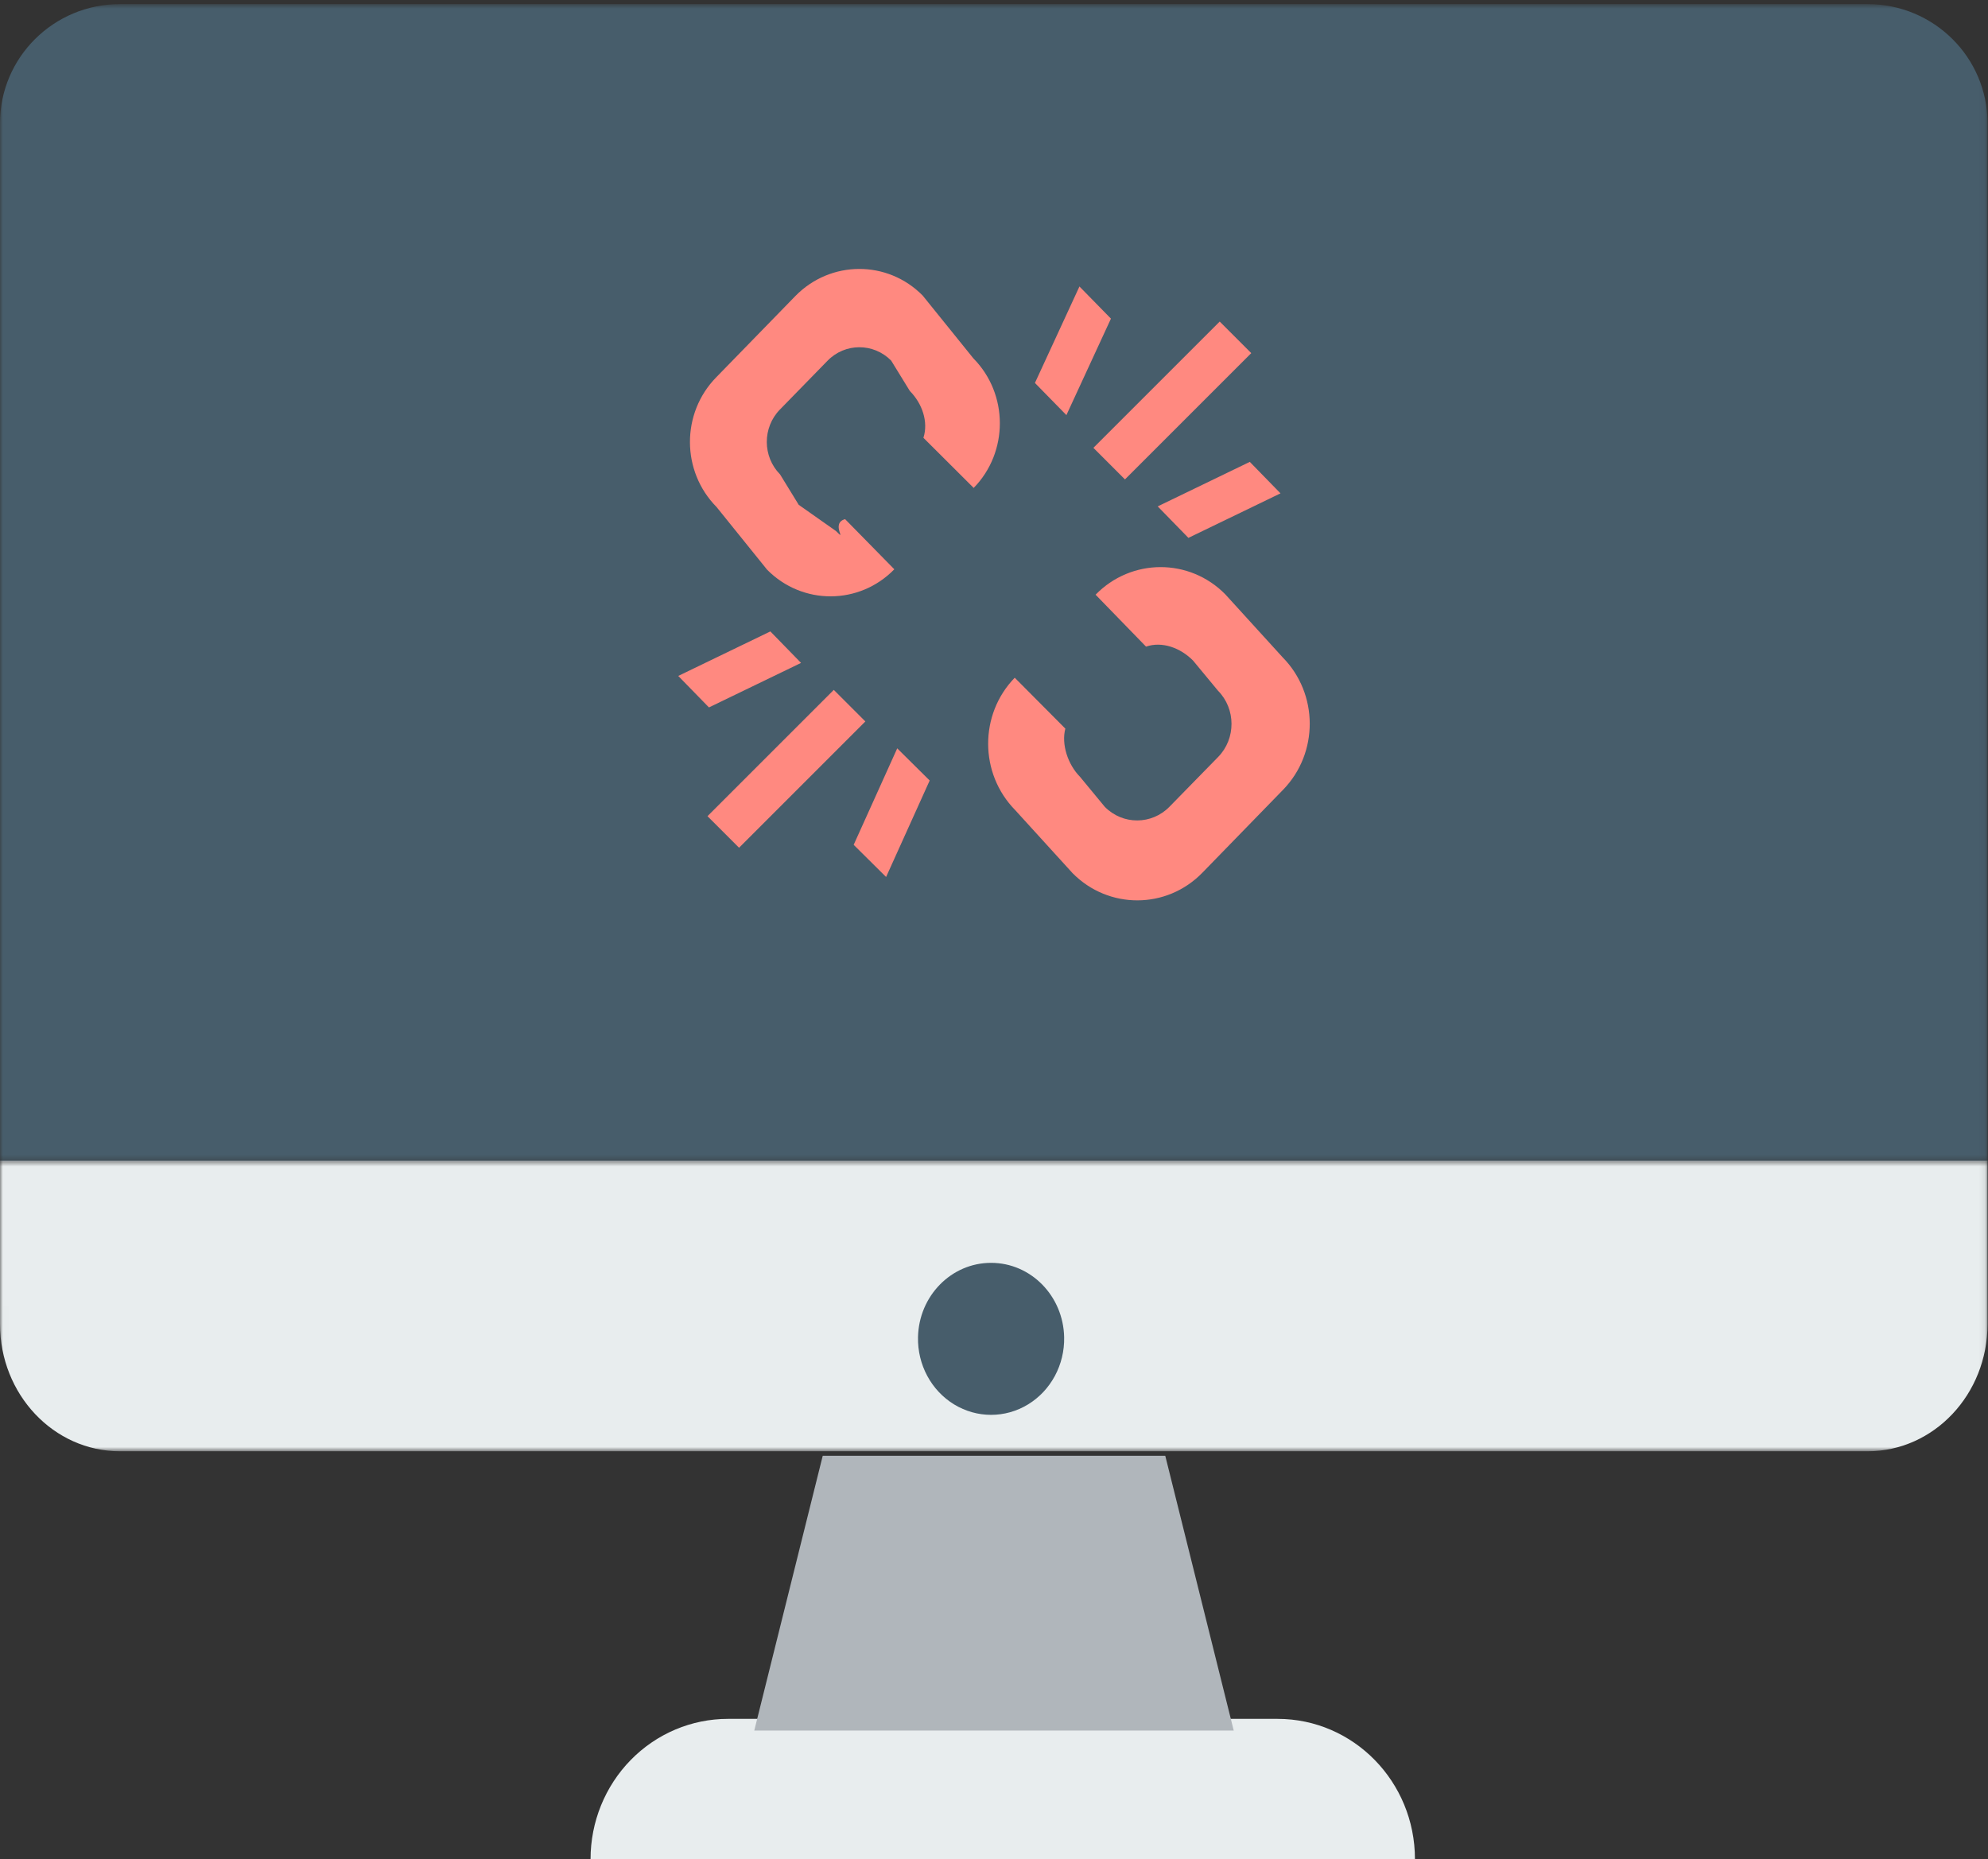 <?xml version="1.0" encoding="UTF-8"?>
<svg width="340px" height="318px" viewBox="0 0 340 318" version="1.1" xmlns="http://www.w3.org/2000/svg" xmlns:xlink="http://www.w3.org/1999/xlink">
    <rect x="0" y="0" width="340" height="318" fill="#333333" stroke="none"/>
    <title>feature-01</title>
    <defs>
        <polygon id="path-1" points="0 0.697 339.919 0.697 339.919 198.643 0 198.643"></polygon>
        <polygon id="path-3" points="0 0.697 339.919 0.697 339.919 198.643 0 198.643"></polygon>
        <polygon id="path-5" points="0 0.516 339.919 0.516 339.919 50.23 0.006 50.23"></polygon>
    </defs>
    <g id="Page-1" stroke="none" stroke-width="1" fill="none" fill-rule="evenodd">
        <g id="feature-01">
            <path d="M242,318 L101,318 C100.997,311.634 103.472,305.527 107.88,301.026 C112.288,296.524 118.268,293.997 124.502,294 L218.492,294 C231.476,294 241.994,304.741 241.994,318" id="Path" fill="#E8EDEE" fill-rule="nonzero"></path>
            <polygon id="Path" fill="#B0B6BB" fill-rule="nonzero" points="211 296 129 296 140.709 249 199.291 249"></polygon>
            <g id="Clipped">
                <mask id="mask-2" fill="white">
                    <use xlink:href="#path-1"></use>
                </mask>
                <g id="a"></g>
                <path d="M339.919,198.649 L0,198.649 L0,21.071 C0,9.827 9.181,0.702 20.513,0.702 L319.4,0.702 C330.738,0.702 339.919,9.827 339.919,21.082 L339.919,198.649 Z" id="Path" fill="#475D6B" fill-rule="nonzero" mask="url(#mask-2)"></path>
            </g>
            <g id="Clipped">
                <mask id="mask-4" fill="white">
                    <use xlink:href="#path-3"></use>
                </mask>
                <g id="c"></g>
            </g>
            <g id="Clipped" transform="translate(0, 198)">
                <mask id="mask-6" fill="white">
                    <use xlink:href="#path-5"></use>
                </mask>
                <g id="e"></g>
                <path d="M319.406,50.23 L20.513,50.23 C9.181,50.23 0,40.495 0,28.477 L0,0.516 L339.919,0.516 L339.919,28.483 C339.919,40.495 330.738,50.23 319.406,50.23" id="Path" fill="#E8EDEE" fill-rule="nonzero" mask="url(#mask-6)"></path>
            </g>
            <path d="M181.997,228.722 C182.094,233.431 179.734,237.827 175.827,240.212 C171.921,242.596 167.079,242.596 163.173,240.212 C159.266,237.827 156.906,233.431 157.003,228.722 C157.148,221.652 162.701,216 169.5,216 C176.299,216 181.852,221.652 181.997,228.722" id="Path" fill="#475D6B" fill-rule="nonzero"></path>
            <g id="Group" transform="translate(116, 46)" fill="#FF8980" fill-rule="nonzero">
                <path d="M82,40.615 L97.75,33 L103,38.385 L87.249,46 L82,40.615 Z M71,30.599 L92.601,9 L98,14.399 L76.399,36 L71,30.599 Z M61,19.501 L68.614,3 L74,8.501 L66.383,25 L61,19.501 Z M68.704,86.861 L72.954,92.007 C76.027,95.12 80.984,95.104 84.032,91.965 L92.349,83.46 C95.397,80.328 95.373,75.232 92.304,72.134 L88.045,66.988 C85.869,64.786 82.738,63.66 80.002,64.6 L71.374,55.719 C77.481,49.453 87.42,49.425 93.551,55.648 L103.376,66.44 C109.515,72.676 109.545,82.811 103.44,89.084 L89.62,103.291 C83.522,109.542 73.589,109.578 67.44,103.349 L57.618,92.556 C51.487,86.312 51.459,76.185 57.547,69.92 L66.202,78.625 C65.493,81.302 66.628,84.753 68.704,86.861 Z M41.93,28.884 C42.803,26.154 41.733,23.027 39.603,20.868 L36.41,15.673 C33.378,12.618 28.511,12.632 25.522,15.71 L17.378,24.057 C14.385,27.132 14.398,32.08 17.41,35.142 L20.603,40.345 L26.985,44.836 C29.009,46.884 25.953,43.514 28.531,42.794 L36.952,51.373 C30.961,57.518 21.221,57.545 15.192,51.438 L6.547,40.717 C0.508,34.609 0.484,24.684 6.479,18.548 L20.038,4.623 C26.04,-1.507 35.788,-1.55 41.802,4.55 L50.47,15.292 C56.49,21.385 56.511,31.326 50.526,37.456 L41.93,28.884 Z M21,67.385 L5.25,75 L0,69.615 L15.751,62 L21,67.385 Z M32,77.399 L10.4,99 L5,93.601 L26.601,72 L32,77.399 Z M43,87.501 L35.547,104 L30,98.5 L37.449,82 L43,87.501 Z" id="Shape"></path>
            </g>
        </g>
    </g>
</svg>